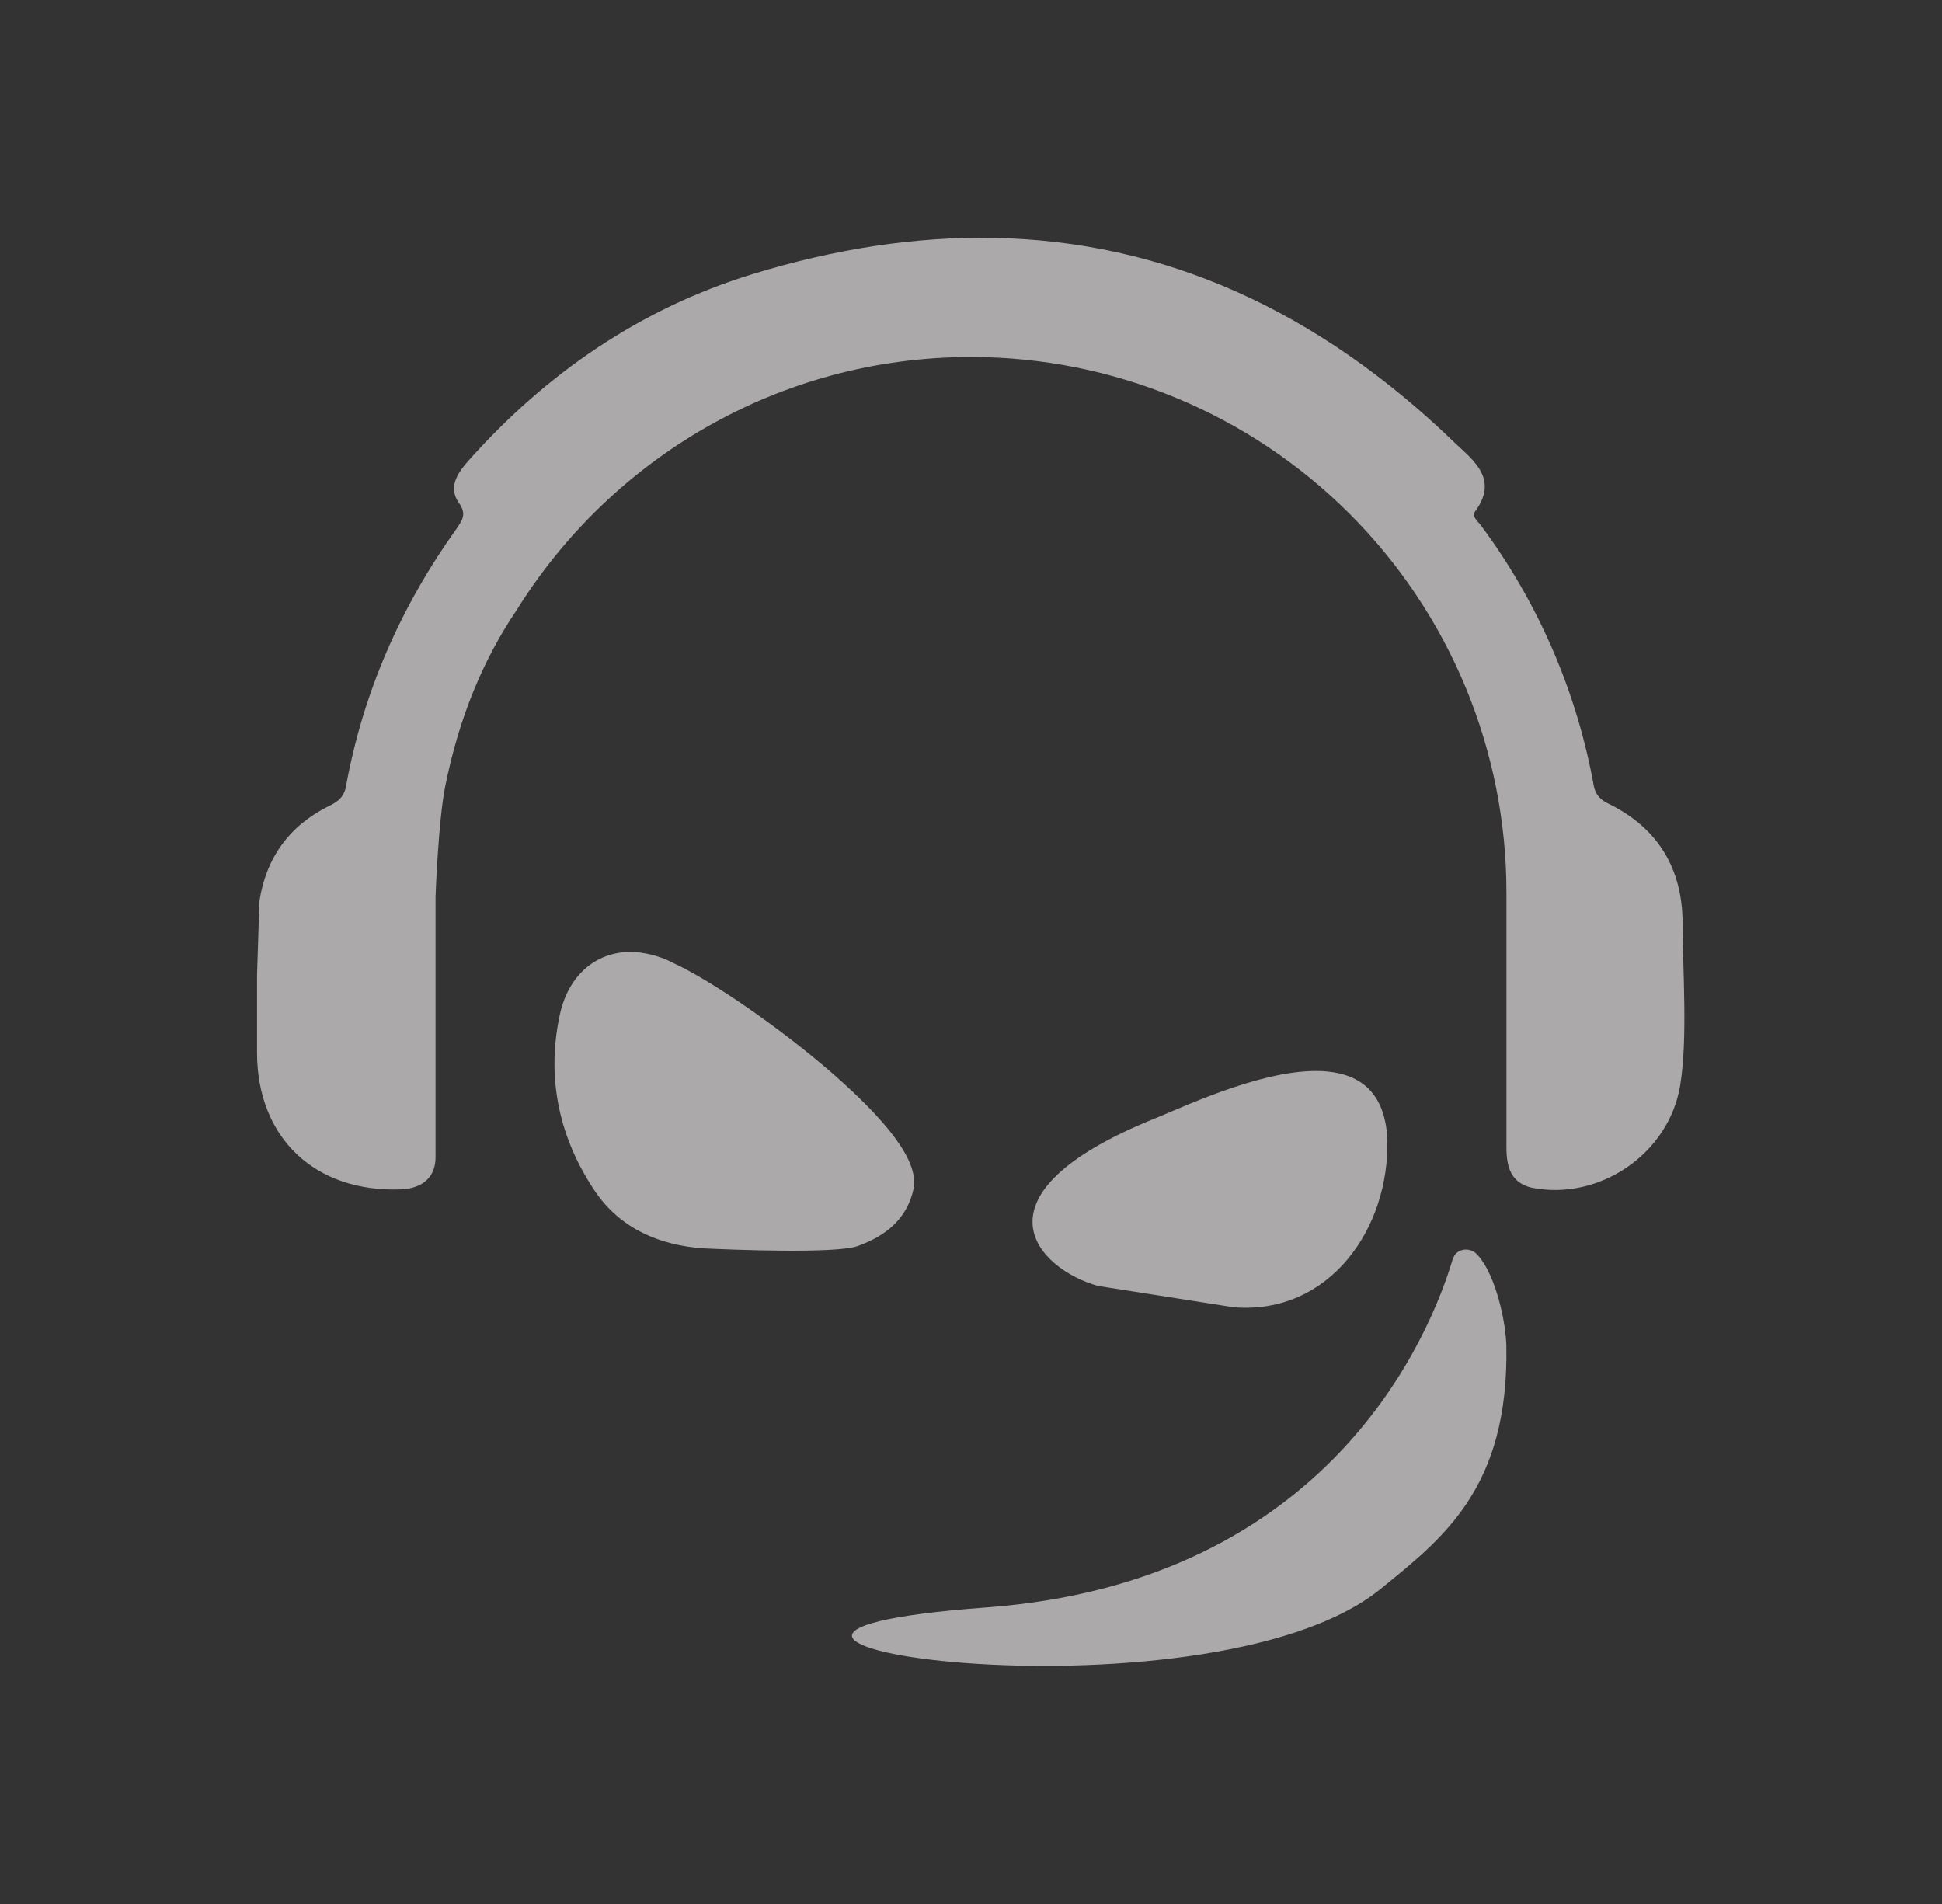 <svg width="51" height="50" viewBox="0 0 51 50" fill="none" xmlns="http://www.w3.org/2000/svg">
<rect x="0" y="0" width="51" height="50" fill="#333333" stroke="none"/>
<path d="M26.086 6.247C24.059 6.211 21.948 6.528 19.75 7.202C16.812 8.108 14.328 9.811 12.266 12.139C11.984 12.467 11.781 12.811 12.047 13.202C12.266 13.498 12.141 13.658 11.984 13.892C10.531 15.923 9.547 18.155 9.094 20.608C9.047 20.92 8.891 21.048 8.625 21.173C7.594 21.689 6.984 22.533 6.812 23.673L6.75 25.609V27.637C6.75 29.887 8.281 31.327 10.547 31.233C11.109 31.202 11.438 30.905 11.438 30.389V23.548C11.438 23.509 11.511 21.572 11.688 20.67C12.053 18.833 12.703 17.302 13.555 16.042C16.034 12.047 20.45 9.375 25.5 9.375C29.23 9.375 32.806 10.857 35.444 13.494C38.081 16.131 39.562 19.708 39.562 23.438V30.141C39.562 30.656 39.688 31.062 40.219 31.188C41.984 31.547 43.828 30.312 44.125 28.5C44.328 27.25 44.188 25.469 44.188 24.203C44.172 22.828 43.562 21.766 42.281 21.125C42.078 21.031 41.922 20.922 41.859 20.656C41.413 18.171 40.397 15.823 38.891 13.797C38.812 13.688 38.641 13.562 38.734 13.438C39.359 12.594 38.719 12.109 38.219 11.641C34.589 8.127 30.544 6.328 26.086 6.247ZM16.686 25.003C15.702 24.941 14.908 25.581 14.688 26.712C14.353 28.337 14.688 29.897 15.636 31.298C16.292 32.252 17.302 32.702 18.475 32.783C19.23 32.82 21.913 32.925 22.512 32.727C23.294 32.448 23.825 31.986 23.992 31.219C24.145 30.453 23.195 29.356 21.867 28.192C20.5 27.002 18.711 25.77 17.719 25.308C17.4 25.136 17.049 25.032 16.688 25.003H16.686ZM34.847 28.137C33.384 28.003 31.306 28.966 30.367 29.356C25.316 31.384 27.264 33.336 28.839 33.77L32.403 34.33C34.92 34.53 36.494 32.252 36.434 29.925C36.38 28.694 35.725 28.219 34.847 28.137ZM38.464 32.816C38.415 32.819 38.368 32.833 38.324 32.856C38.281 32.878 38.242 32.909 38.211 32.947C38.18 32.994 38.164 33.044 38.148 33.075C37.573 34.998 34.964 41.539 25.909 42.212C15.264 42.997 31.613 45.481 36.253 41.73C37.862 40.414 39.636 39.102 39.559 35.319C39.53 34.548 39.212 33.314 38.742 32.897C38.663 32.836 38.564 32.807 38.464 32.816Z" fill="#FBF8F8" fill-opacity="0.6"/>
</svg>
